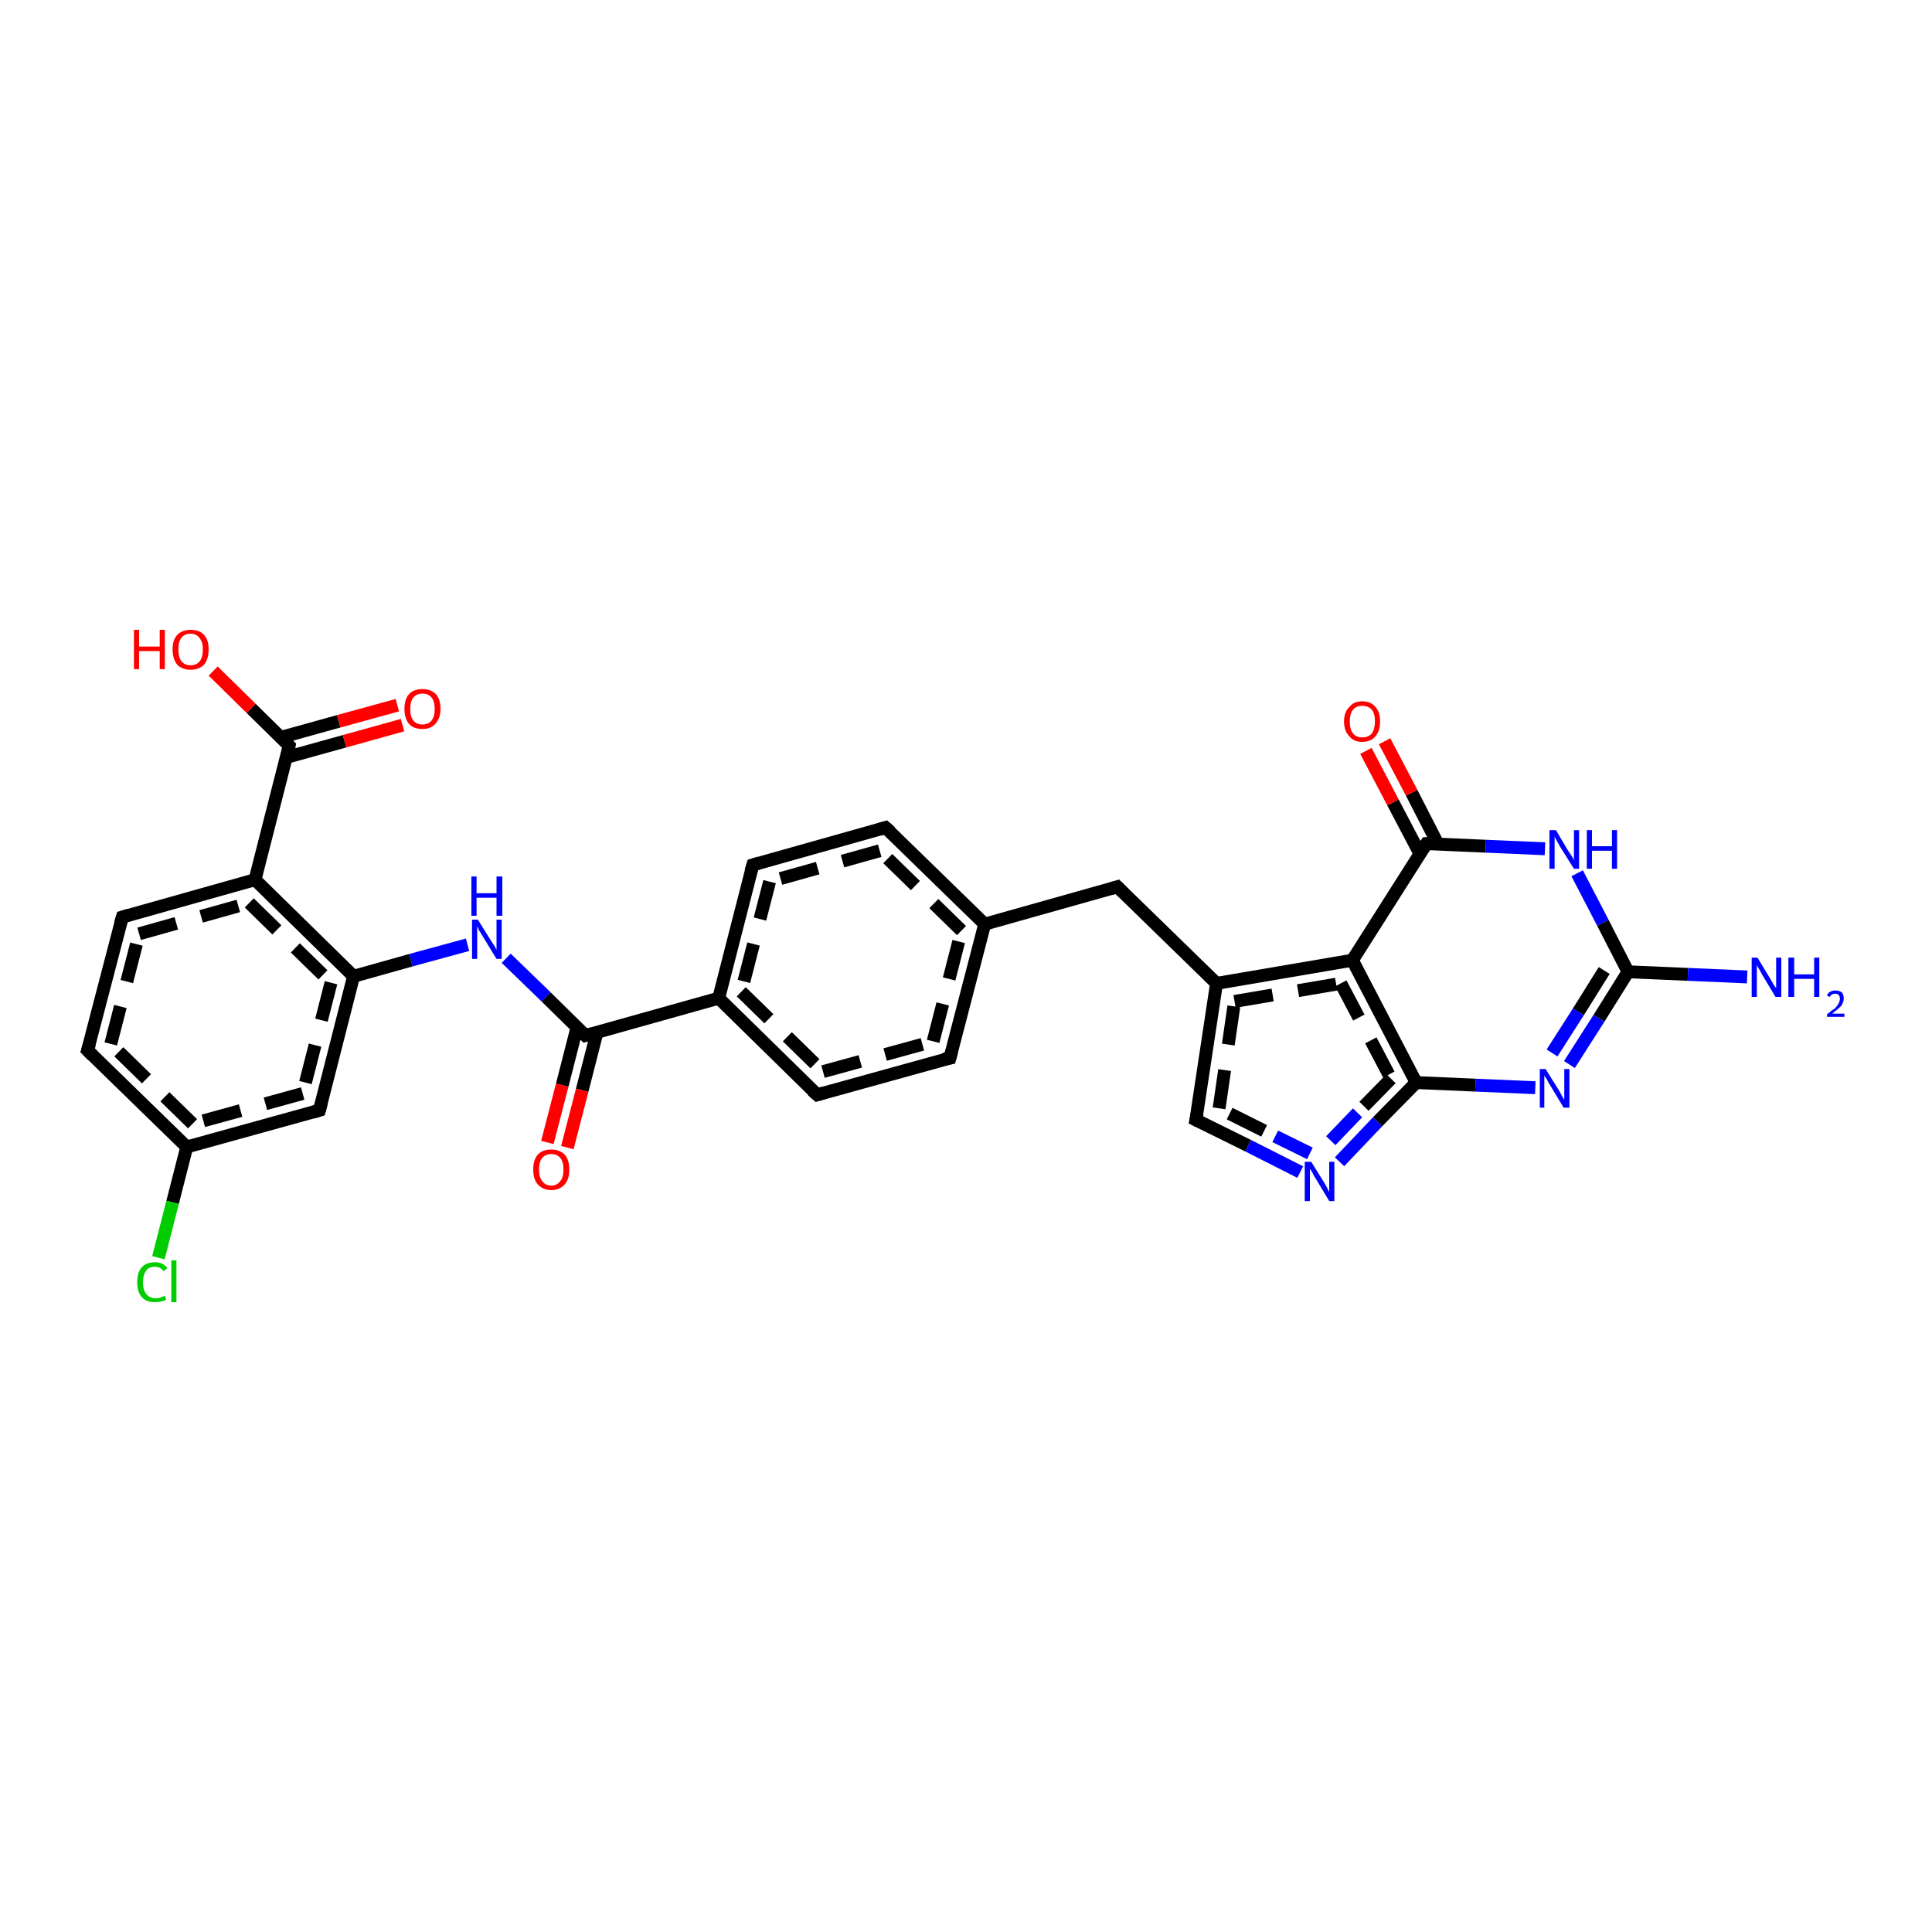 <?xml version='1.0' encoding='iso-8859-1'?>
<svg version='1.1' baseProfile='full'
              xmlns='http://www.w3.org/2000/svg'
                      xmlns:rdkit='http://www.rdkit.org/xml'
                      xmlns:xlink='http://www.w3.org/1999/xlink'
                  xml:space='preserve'
width='300px' height='300px' viewBox='0 0 300 300'>
<!-- END OF HEADER -->
<rect style='opacity:1.0;fill:#FFFFFF;stroke:none' width='300.0' height='300.0' x='0.0' y='0.0'> </rect>
<path class='bond-0 atom-0 atom-1' d='M 238.4,168.9 L 229.1,168.5' style='fill:none;fill-rule:evenodd;stroke:#0000FF;stroke-width:2.0px;stroke-linecap:butt;stroke-linejoin:miter;stroke-opacity:1' />
<path class='bond-0 atom-0 atom-1' d='M 229.1,168.5 L 219.9,168.1' style='fill:none;fill-rule:evenodd;stroke:#000000;stroke-width:2.0px;stroke-linecap:butt;stroke-linejoin:miter;stroke-opacity:1' />
<path class='bond-1 atom-1 atom-2' d='M 219.9,168.1 L 213.9,174.2' style='fill:none;fill-rule:evenodd;stroke:#000000;stroke-width:2.0px;stroke-linecap:butt;stroke-linejoin:miter;stroke-opacity:1' />
<path class='bond-1 atom-1 atom-2' d='M 213.9,174.2 L 208.0,180.4' style='fill:none;fill-rule:evenodd;stroke:#0000FF;stroke-width:2.0px;stroke-linecap:butt;stroke-linejoin:miter;stroke-opacity:1' />
<path class='bond-1 atom-1 atom-2' d='M 216.0,167.5 L 210.8,172.8' style='fill:none;fill-rule:evenodd;stroke:#000000;stroke-width:2.0px;stroke-linecap:butt;stroke-linejoin:miter;stroke-opacity:1;stroke-dasharray:6,4' />
<path class='bond-1 atom-1 atom-2' d='M 210.8,172.8 L 205.7,178.1' style='fill:none;fill-rule:evenodd;stroke:#0000FF;stroke-width:2.0px;stroke-linecap:butt;stroke-linejoin:miter;stroke-opacity:1;stroke-dasharray:6,4' />
<path class='bond-2 atom-2 atom-3' d='M 201.9,182.0 L 193.8,177.9' style='fill:none;fill-rule:evenodd;stroke:#0000FF;stroke-width:2.0px;stroke-linecap:butt;stroke-linejoin:miter;stroke-opacity:1' />
<path class='bond-2 atom-2 atom-3' d='M 193.8,177.9 L 185.7,173.9' style='fill:none;fill-rule:evenodd;stroke:#000000;stroke-width:2.0px;stroke-linecap:butt;stroke-linejoin:miter;stroke-opacity:1' />
<path class='bond-2 atom-2 atom-3' d='M 203.4,179.1 L 196.3,175.6' style='fill:none;fill-rule:evenodd;stroke:#0000FF;stroke-width:2.0px;stroke-linecap:butt;stroke-linejoin:miter;stroke-opacity:1;stroke-dasharray:6,4' />
<path class='bond-2 atom-2 atom-3' d='M 196.3,175.6 L 189.3,172.1' style='fill:none;fill-rule:evenodd;stroke:#000000;stroke-width:2.0px;stroke-linecap:butt;stroke-linejoin:miter;stroke-opacity:1;stroke-dasharray:6,4' />
<path class='bond-3 atom-3 atom-4' d='M 185.7,173.9 L 188.9,152.7' style='fill:none;fill-rule:evenodd;stroke:#000000;stroke-width:2.0px;stroke-linecap:butt;stroke-linejoin:miter;stroke-opacity:1' />
<path class='bond-3 atom-3 atom-4' d='M 189.3,172.1 L 191.7,155.5' style='fill:none;fill-rule:evenodd;stroke:#000000;stroke-width:2.0px;stroke-linecap:butt;stroke-linejoin:miter;stroke-opacity:1;stroke-dasharray:6,4' />
<path class='bond-4 atom-4 atom-5' d='M 188.9,152.7 L 210.0,149.1' style='fill:none;fill-rule:evenodd;stroke:#000000;stroke-width:2.0px;stroke-linecap:butt;stroke-linejoin:miter;stroke-opacity:1' />
<path class='bond-4 atom-4 atom-5' d='M 191.7,155.5 L 208.2,152.7' style='fill:none;fill-rule:evenodd;stroke:#000000;stroke-width:2.0px;stroke-linecap:butt;stroke-linejoin:miter;stroke-opacity:1;stroke-dasharray:6,4' />
<path class='bond-5 atom-5 atom-6' d='M 210.0,149.1 L 221.5,131.0' style='fill:none;fill-rule:evenodd;stroke:#000000;stroke-width:2.0px;stroke-linecap:butt;stroke-linejoin:miter;stroke-opacity:1' />
<path class='bond-6 atom-6 atom-7' d='M 223.3,131.1 L 219.2,123.1' style='fill:none;fill-rule:evenodd;stroke:#000000;stroke-width:2.0px;stroke-linecap:butt;stroke-linejoin:miter;stroke-opacity:1' />
<path class='bond-6 atom-6 atom-7' d='M 219.2,123.1 L 215.0,115.1' style='fill:none;fill-rule:evenodd;stroke:#FF0000;stroke-width:2.0px;stroke-linecap:butt;stroke-linejoin:miter;stroke-opacity:1' />
<path class='bond-6 atom-6 atom-7' d='M 220.5,132.6 L 216.3,124.6' style='fill:none;fill-rule:evenodd;stroke:#000000;stroke-width:2.0px;stroke-linecap:butt;stroke-linejoin:miter;stroke-opacity:1' />
<path class='bond-6 atom-6 atom-7' d='M 216.3,124.6 L 212.1,116.6' style='fill:none;fill-rule:evenodd;stroke:#FF0000;stroke-width:2.0px;stroke-linecap:butt;stroke-linejoin:miter;stroke-opacity:1' />
<path class='bond-7 atom-6 atom-8' d='M 221.5,131.0 L 230.7,131.4' style='fill:none;fill-rule:evenodd;stroke:#000000;stroke-width:2.0px;stroke-linecap:butt;stroke-linejoin:miter;stroke-opacity:1' />
<path class='bond-7 atom-6 atom-8' d='M 230.7,131.4 L 239.9,131.8' style='fill:none;fill-rule:evenodd;stroke:#0000FF;stroke-width:2.0px;stroke-linecap:butt;stroke-linejoin:miter;stroke-opacity:1' />
<path class='bond-8 atom-8 atom-9' d='M 244.9,135.6 L 248.9,143.3' style='fill:none;fill-rule:evenodd;stroke:#0000FF;stroke-width:2.0px;stroke-linecap:butt;stroke-linejoin:miter;stroke-opacity:1' />
<path class='bond-8 atom-8 atom-9' d='M 248.9,143.3 L 252.8,150.9' style='fill:none;fill-rule:evenodd;stroke:#000000;stroke-width:2.0px;stroke-linecap:butt;stroke-linejoin:miter;stroke-opacity:1' />
<path class='bond-9 atom-9 atom-10' d='M 252.8,150.9 L 262.1,151.3' style='fill:none;fill-rule:evenodd;stroke:#000000;stroke-width:2.0px;stroke-linecap:butt;stroke-linejoin:miter;stroke-opacity:1' />
<path class='bond-9 atom-9 atom-10' d='M 262.1,151.3 L 271.3,151.7' style='fill:none;fill-rule:evenodd;stroke:#0000FF;stroke-width:2.0px;stroke-linecap:butt;stroke-linejoin:miter;stroke-opacity:1' />
<path class='bond-10 atom-4 atom-11' d='M 188.9,152.7 L 173.5,137.7' style='fill:none;fill-rule:evenodd;stroke:#000000;stroke-width:2.0px;stroke-linecap:butt;stroke-linejoin:miter;stroke-opacity:1' />
<path class='bond-11 atom-11 atom-12' d='M 173.5,137.7 L 152.9,143.5' style='fill:none;fill-rule:evenodd;stroke:#000000;stroke-width:2.0px;stroke-linecap:butt;stroke-linejoin:miter;stroke-opacity:1' />
<path class='bond-12 atom-12 atom-13' d='M 152.9,143.5 L 137.5,128.5' style='fill:none;fill-rule:evenodd;stroke:#000000;stroke-width:2.0px;stroke-linecap:butt;stroke-linejoin:miter;stroke-opacity:1' />
<path class='bond-12 atom-12 atom-13' d='M 149.3,144.5 L 136.6,132.1' style='fill:none;fill-rule:evenodd;stroke:#000000;stroke-width:2.0px;stroke-linecap:butt;stroke-linejoin:miter;stroke-opacity:1;stroke-dasharray:6,4' />
<path class='bond-13 atom-13 atom-14' d='M 137.5,128.5 L 116.9,134.3' style='fill:none;fill-rule:evenodd;stroke:#000000;stroke-width:2.0px;stroke-linecap:butt;stroke-linejoin:miter;stroke-opacity:1' />
<path class='bond-13 atom-13 atom-14' d='M 136.6,132.1 L 119.5,136.9' style='fill:none;fill-rule:evenodd;stroke:#000000;stroke-width:2.0px;stroke-linecap:butt;stroke-linejoin:miter;stroke-opacity:1;stroke-dasharray:6,4' />
<path class='bond-14 atom-14 atom-15' d='M 116.9,134.3 L 111.6,155.0' style='fill:none;fill-rule:evenodd;stroke:#000000;stroke-width:2.0px;stroke-linecap:butt;stroke-linejoin:miter;stroke-opacity:1' />
<path class='bond-14 atom-14 atom-15' d='M 119.5,136.9 L 115.1,154.0' style='fill:none;fill-rule:evenodd;stroke:#000000;stroke-width:2.0px;stroke-linecap:butt;stroke-linejoin:miter;stroke-opacity:1;stroke-dasharray:6,4' />
<path class='bond-15 atom-15 atom-16' d='M 111.6,155.0 L 126.9,170.0' style='fill:none;fill-rule:evenodd;stroke:#000000;stroke-width:2.0px;stroke-linecap:butt;stroke-linejoin:miter;stroke-opacity:1' />
<path class='bond-15 atom-15 atom-16' d='M 115.1,154.0 L 127.8,166.4' style='fill:none;fill-rule:evenodd;stroke:#000000;stroke-width:2.0px;stroke-linecap:butt;stroke-linejoin:miter;stroke-opacity:1;stroke-dasharray:6,4' />
<path class='bond-16 atom-16 atom-17' d='M 126.9,170.0 L 147.5,164.3' style='fill:none;fill-rule:evenodd;stroke:#000000;stroke-width:2.0px;stroke-linecap:butt;stroke-linejoin:miter;stroke-opacity:1' />
<path class='bond-16 atom-16 atom-17' d='M 127.8,166.4 L 144.9,161.7' style='fill:none;fill-rule:evenodd;stroke:#000000;stroke-width:2.0px;stroke-linecap:butt;stroke-linejoin:miter;stroke-opacity:1;stroke-dasharray:6,4' />
<path class='bond-17 atom-15 atom-18' d='M 111.6,155.0 L 90.9,160.8' style='fill:none;fill-rule:evenodd;stroke:#000000;stroke-width:2.0px;stroke-linecap:butt;stroke-linejoin:miter;stroke-opacity:1' />
<path class='bond-18 atom-18 atom-19' d='M 89.6,159.5 L 87.3,168.5' style='fill:none;fill-rule:evenodd;stroke:#000000;stroke-width:2.0px;stroke-linecap:butt;stroke-linejoin:miter;stroke-opacity:1' />
<path class='bond-18 atom-18 atom-19' d='M 87.3,168.5 L 85.0,177.4' style='fill:none;fill-rule:evenodd;stroke:#FF0000;stroke-width:2.0px;stroke-linecap:butt;stroke-linejoin:miter;stroke-opacity:1' />
<path class='bond-18 atom-18 atom-19' d='M 92.7,160.3 L 90.4,169.3' style='fill:none;fill-rule:evenodd;stroke:#000000;stroke-width:2.0px;stroke-linecap:butt;stroke-linejoin:miter;stroke-opacity:1' />
<path class='bond-18 atom-18 atom-19' d='M 90.4,169.3 L 88.1,178.2' style='fill:none;fill-rule:evenodd;stroke:#FF0000;stroke-width:2.0px;stroke-linecap:butt;stroke-linejoin:miter;stroke-opacity:1' />
<path class='bond-19 atom-18 atom-20' d='M 90.9,160.8 L 84.8,154.8' style='fill:none;fill-rule:evenodd;stroke:#000000;stroke-width:2.0px;stroke-linecap:butt;stroke-linejoin:miter;stroke-opacity:1' />
<path class='bond-19 atom-18 atom-20' d='M 84.8,154.8 L 78.6,148.8' style='fill:none;fill-rule:evenodd;stroke:#0000FF;stroke-width:2.0px;stroke-linecap:butt;stroke-linejoin:miter;stroke-opacity:1' />
<path class='bond-20 atom-20 atom-21' d='M 72.6,146.7 L 63.8,149.1' style='fill:none;fill-rule:evenodd;stroke:#0000FF;stroke-width:2.0px;stroke-linecap:butt;stroke-linejoin:miter;stroke-opacity:1' />
<path class='bond-20 atom-20 atom-21' d='M 63.8,149.1 L 54.9,151.6' style='fill:none;fill-rule:evenodd;stroke:#000000;stroke-width:2.0px;stroke-linecap:butt;stroke-linejoin:miter;stroke-opacity:1' />
<path class='bond-21 atom-21 atom-22' d='M 54.9,151.6 L 49.6,172.4' style='fill:none;fill-rule:evenodd;stroke:#000000;stroke-width:2.0px;stroke-linecap:butt;stroke-linejoin:miter;stroke-opacity:1' />
<path class='bond-21 atom-21 atom-22' d='M 51.4,152.6 L 47.0,169.8' style='fill:none;fill-rule:evenodd;stroke:#000000;stroke-width:2.0px;stroke-linecap:butt;stroke-linejoin:miter;stroke-opacity:1;stroke-dasharray:6,4' />
<path class='bond-22 atom-22 atom-23' d='M 49.6,172.4 L 29.0,178.1' style='fill:none;fill-rule:evenodd;stroke:#000000;stroke-width:2.0px;stroke-linecap:butt;stroke-linejoin:miter;stroke-opacity:1' />
<path class='bond-22 atom-22 atom-23' d='M 47.0,169.8 L 29.9,174.5' style='fill:none;fill-rule:evenodd;stroke:#000000;stroke-width:2.0px;stroke-linecap:butt;stroke-linejoin:miter;stroke-opacity:1;stroke-dasharray:6,4' />
<path class='bond-23 atom-23 atom-24' d='M 29.0,178.1 L 26.8,186.7' style='fill:none;fill-rule:evenodd;stroke:#000000;stroke-width:2.0px;stroke-linecap:butt;stroke-linejoin:miter;stroke-opacity:1' />
<path class='bond-23 atom-23 atom-24' d='M 26.8,186.7 L 24.6,195.3' style='fill:none;fill-rule:evenodd;stroke:#00CC00;stroke-width:2.0px;stroke-linecap:butt;stroke-linejoin:miter;stroke-opacity:1' />
<path class='bond-24 atom-23 atom-25' d='M 29.0,178.1 L 13.6,163.1' style='fill:none;fill-rule:evenodd;stroke:#000000;stroke-width:2.0px;stroke-linecap:butt;stroke-linejoin:miter;stroke-opacity:1' />
<path class='bond-24 atom-23 atom-25' d='M 29.9,174.5 L 17.2,162.1' style='fill:none;fill-rule:evenodd;stroke:#000000;stroke-width:2.0px;stroke-linecap:butt;stroke-linejoin:miter;stroke-opacity:1;stroke-dasharray:6,4' />
<path class='bond-25 atom-25 atom-26' d='M 13.6,163.1 L 19.0,142.4' style='fill:none;fill-rule:evenodd;stroke:#000000;stroke-width:2.0px;stroke-linecap:butt;stroke-linejoin:miter;stroke-opacity:1' />
<path class='bond-25 atom-25 atom-26' d='M 17.2,162.1 L 21.6,145.0' style='fill:none;fill-rule:evenodd;stroke:#000000;stroke-width:2.0px;stroke-linecap:butt;stroke-linejoin:miter;stroke-opacity:1;stroke-dasharray:6,4' />
<path class='bond-26 atom-26 atom-27' d='M 19.0,142.4 L 39.6,136.6' style='fill:none;fill-rule:evenodd;stroke:#000000;stroke-width:2.0px;stroke-linecap:butt;stroke-linejoin:miter;stroke-opacity:1' />
<path class='bond-26 atom-26 atom-27' d='M 21.6,145.0 L 38.7,140.2' style='fill:none;fill-rule:evenodd;stroke:#000000;stroke-width:2.0px;stroke-linecap:butt;stroke-linejoin:miter;stroke-opacity:1;stroke-dasharray:6,4' />
<path class='bond-27 atom-27 atom-28' d='M 39.6,136.6 L 44.9,115.8' style='fill:none;fill-rule:evenodd;stroke:#000000;stroke-width:2.0px;stroke-linecap:butt;stroke-linejoin:miter;stroke-opacity:1' />
<path class='bond-28 atom-28 atom-29' d='M 44.9,115.8 L 39.0,110.0' style='fill:none;fill-rule:evenodd;stroke:#000000;stroke-width:2.0px;stroke-linecap:butt;stroke-linejoin:miter;stroke-opacity:1' />
<path class='bond-28 atom-28 atom-29' d='M 39.0,110.0 L 33.1,104.2' style='fill:none;fill-rule:evenodd;stroke:#FF0000;stroke-width:2.0px;stroke-linecap:butt;stroke-linejoin:miter;stroke-opacity:1' />
<path class='bond-29 atom-28 atom-30' d='M 44.5,117.6 L 53.5,115.1' style='fill:none;fill-rule:evenodd;stroke:#000000;stroke-width:2.0px;stroke-linecap:butt;stroke-linejoin:miter;stroke-opacity:1' />
<path class='bond-29 atom-28 atom-30' d='M 53.5,115.1 L 62.5,112.6' style='fill:none;fill-rule:evenodd;stroke:#FF0000;stroke-width:2.0px;stroke-linecap:butt;stroke-linejoin:miter;stroke-opacity:1' />
<path class='bond-29 atom-28 atom-30' d='M 43.6,114.5 L 52.6,112.0' style='fill:none;fill-rule:evenodd;stroke:#000000;stroke-width:2.0px;stroke-linecap:butt;stroke-linejoin:miter;stroke-opacity:1' />
<path class='bond-29 atom-28 atom-30' d='M 52.6,112.0 L 61.7,109.5' style='fill:none;fill-rule:evenodd;stroke:#FF0000;stroke-width:2.0px;stroke-linecap:butt;stroke-linejoin:miter;stroke-opacity:1' />
<path class='bond-30 atom-5 atom-1' d='M 210.0,149.1 L 219.9,168.1' style='fill:none;fill-rule:evenodd;stroke:#000000;stroke-width:2.0px;stroke-linecap:butt;stroke-linejoin:miter;stroke-opacity:1' />
<path class='bond-30 atom-5 atom-1' d='M 208.2,152.7 L 216.0,167.5' style='fill:none;fill-rule:evenodd;stroke:#000000;stroke-width:2.0px;stroke-linecap:butt;stroke-linejoin:miter;stroke-opacity:1;stroke-dasharray:6,4' />
<path class='bond-31 atom-0 atom-9' d='M 243.7,165.3 L 248.3,158.1' style='fill:none;fill-rule:evenodd;stroke:#0000FF;stroke-width:2.0px;stroke-linecap:butt;stroke-linejoin:miter;stroke-opacity:1' />
<path class='bond-31 atom-0 atom-9' d='M 248.3,158.1 L 252.8,150.9' style='fill:none;fill-rule:evenodd;stroke:#000000;stroke-width:2.0px;stroke-linecap:butt;stroke-linejoin:miter;stroke-opacity:1' />
<path class='bond-31 atom-0 atom-9' d='M 241.0,163.5 L 245.1,157.1' style='fill:none;fill-rule:evenodd;stroke:#0000FF;stroke-width:2.0px;stroke-linecap:butt;stroke-linejoin:miter;stroke-opacity:1' />
<path class='bond-31 atom-0 atom-9' d='M 245.1,157.1 L 249.1,150.7' style='fill:none;fill-rule:evenodd;stroke:#000000;stroke-width:2.0px;stroke-linecap:butt;stroke-linejoin:miter;stroke-opacity:1' />
<path class='bond-32 atom-17 atom-12' d='M 147.5,164.3 L 152.9,143.5' style='fill:none;fill-rule:evenodd;stroke:#000000;stroke-width:2.0px;stroke-linecap:butt;stroke-linejoin:miter;stroke-opacity:1' />
<path class='bond-32 atom-17 atom-12' d='M 144.9,161.7 L 149.3,144.5' style='fill:none;fill-rule:evenodd;stroke:#000000;stroke-width:2.0px;stroke-linecap:butt;stroke-linejoin:miter;stroke-opacity:1;stroke-dasharray:6,4' />
<path class='bond-33 atom-27 atom-21' d='M 39.6,136.6 L 54.9,151.6' style='fill:none;fill-rule:evenodd;stroke:#000000;stroke-width:2.0px;stroke-linecap:butt;stroke-linejoin:miter;stroke-opacity:1' />
<path class='bond-33 atom-27 atom-21' d='M 38.7,140.2 L 51.4,152.6' style='fill:none;fill-rule:evenodd;stroke:#000000;stroke-width:2.0px;stroke-linecap:butt;stroke-linejoin:miter;stroke-opacity:1;stroke-dasharray:6,4' />
<path d='M 186.1,174.1 L 185.7,173.9 L 185.9,172.9' style='fill:none;stroke:#000000;stroke-width:2.0px;stroke-linecap:butt;stroke-linejoin:miter;stroke-opacity:1;' />
<path d='M 220.9,131.9 L 221.5,131.0 L 221.9,131.0' style='fill:none;stroke:#000000;stroke-width:2.0px;stroke-linecap:butt;stroke-linejoin:miter;stroke-opacity:1;' />
<path d='M 174.3,138.5 L 173.5,137.7 L 172.5,138.0' style='fill:none;stroke:#000000;stroke-width:2.0px;stroke-linecap:butt;stroke-linejoin:miter;stroke-opacity:1;' />
<path d='M 138.3,129.2 L 137.5,128.5 L 136.5,128.8' style='fill:none;stroke:#000000;stroke-width:2.0px;stroke-linecap:butt;stroke-linejoin:miter;stroke-opacity:1;' />
<path d='M 117.9,134.0 L 116.9,134.3 L 116.6,135.3' style='fill:none;stroke:#000000;stroke-width:2.0px;stroke-linecap:butt;stroke-linejoin:miter;stroke-opacity:1;' />
<path d='M 126.1,169.3 L 126.9,170.0 L 127.9,169.7' style='fill:none;stroke:#000000;stroke-width:2.0px;stroke-linecap:butt;stroke-linejoin:miter;stroke-opacity:1;' />
<path d='M 146.5,164.5 L 147.5,164.3 L 147.8,163.2' style='fill:none;stroke:#000000;stroke-width:2.0px;stroke-linecap:butt;stroke-linejoin:miter;stroke-opacity:1;' />
<path d='M 92.0,160.5 L 90.9,160.8 L 90.6,160.5' style='fill:none;stroke:#000000;stroke-width:2.0px;stroke-linecap:butt;stroke-linejoin:miter;stroke-opacity:1;' />
<path d='M 49.9,171.3 L 49.6,172.4 L 48.6,172.7' style='fill:none;stroke:#000000;stroke-width:2.0px;stroke-linecap:butt;stroke-linejoin:miter;stroke-opacity:1;' />
<path d='M 14.4,163.9 L 13.6,163.1 L 13.9,162.1' style='fill:none;stroke:#000000;stroke-width:2.0px;stroke-linecap:butt;stroke-linejoin:miter;stroke-opacity:1;' />
<path d='M 18.7,143.4 L 19.0,142.4 L 20.0,142.1' style='fill:none;stroke:#000000;stroke-width:2.0px;stroke-linecap:butt;stroke-linejoin:miter;stroke-opacity:1;' />
<path d='M 44.7,116.9 L 44.9,115.8 L 44.6,115.5' style='fill:none;stroke:#000000;stroke-width:2.0px;stroke-linecap:butt;stroke-linejoin:miter;stroke-opacity:1;' />
<path class='atom-0' d='M 240.0 166.0
L 242.0 169.2
Q 242.2 169.5, 242.5 170.1
Q 242.8 170.7, 242.9 170.7
L 242.9 166.0
L 243.7 166.0
L 243.7 172.0
L 242.8 172.0
L 240.7 168.5
Q 240.4 168.1, 240.2 167.6
Q 239.9 167.2, 239.8 167.0
L 239.8 172.0
L 239.1 172.0
L 239.1 166.0
L 240.0 166.0
' fill='#0000FF'/>
<path class='atom-2' d='M 203.6 180.4
L 205.6 183.6
Q 205.8 183.9, 206.1 184.5
Q 206.4 185.1, 206.4 185.1
L 206.4 180.4
L 207.2 180.4
L 207.2 186.5
L 206.4 186.5
L 204.3 183.0
Q 204.0 182.6, 203.8 182.1
Q 203.5 181.6, 203.4 181.5
L 203.4 186.5
L 202.6 186.5
L 202.6 180.4
L 203.6 180.4
' fill='#0000FF'/>
<path class='atom-7' d='M 208.7 112.0
Q 208.7 110.6, 209.5 109.8
Q 210.2 108.9, 211.5 108.9
Q 212.9 108.9, 213.6 109.8
Q 214.3 110.6, 214.3 112.0
Q 214.3 113.5, 213.6 114.3
Q 212.9 115.2, 211.5 115.2
Q 210.2 115.2, 209.5 114.3
Q 208.7 113.5, 208.7 112.0
M 211.5 114.5
Q 212.5 114.5, 213.0 113.9
Q 213.5 113.2, 213.5 112.0
Q 213.5 110.8, 213.0 110.2
Q 212.5 109.6, 211.5 109.6
Q 210.6 109.6, 210.1 110.2
Q 209.6 110.8, 209.6 112.0
Q 209.6 113.3, 210.1 113.9
Q 210.6 114.5, 211.5 114.5
' fill='#FF0000'/>
<path class='atom-8' d='M 241.6 128.9
L 243.5 132.1
Q 243.7 132.4, 244.1 133.0
Q 244.4 133.5, 244.4 133.6
L 244.4 128.9
L 245.2 128.9
L 245.2 134.9
L 244.4 134.9
L 242.2 131.4
Q 242.0 131.0, 241.7 130.5
Q 241.5 130.1, 241.4 129.9
L 241.4 134.9
L 240.6 134.9
L 240.6 128.9
L 241.6 128.9
' fill='#0000FF'/>
<path class='atom-8' d='M 246.4 128.9
L 247.2 128.9
L 247.2 131.4
L 250.3 131.4
L 250.3 128.9
L 251.1 128.9
L 251.1 134.9
L 250.3 134.9
L 250.3 132.1
L 247.2 132.1
L 247.2 134.9
L 246.4 134.9
L 246.4 128.9
' fill='#0000FF'/>
<path class='atom-10' d='M 272.9 148.7
L 274.9 152.0
Q 275.1 152.3, 275.4 152.9
Q 275.8 153.4, 275.8 153.5
L 275.8 148.7
L 276.6 148.7
L 276.6 154.8
L 275.7 154.8
L 273.6 151.3
Q 273.4 150.9, 273.1 150.4
Q 272.8 149.9, 272.8 149.8
L 272.8 154.8
L 272.0 154.8
L 272.0 148.7
L 272.9 148.7
' fill='#0000FF'/>
<path class='atom-10' d='M 277.7 148.7
L 278.6 148.7
L 278.6 151.3
L 281.7 151.3
L 281.7 148.7
L 282.5 148.7
L 282.5 154.8
L 281.7 154.8
L 281.7 152.0
L 278.6 152.0
L 278.6 154.8
L 277.7 154.8
L 277.7 148.7
' fill='#0000FF'/>
<path class='atom-10' d='M 283.7 154.6
Q 283.8 154.2, 284.2 154.0
Q 284.5 153.8, 285.0 153.8
Q 285.6 153.8, 286.0 154.1
Q 286.3 154.5, 286.3 155.0
Q 286.3 155.6, 285.9 156.2
Q 285.4 156.7, 284.5 157.4
L 286.4 157.4
L 286.4 157.9
L 283.7 157.9
L 283.7 157.5
Q 284.4 156.9, 284.9 156.6
Q 285.3 156.2, 285.5 155.8
Q 285.7 155.4, 285.7 155.1
Q 285.7 154.7, 285.5 154.5
Q 285.3 154.3, 285.0 154.3
Q 284.7 154.3, 284.5 154.4
Q 284.3 154.5, 284.1 154.8
L 283.7 154.6
' fill='#0000FF'/>
<path class='atom-19' d='M 82.8 181.6
Q 82.8 180.1, 83.5 179.3
Q 84.2 178.5, 85.6 178.5
Q 86.9 178.5, 87.7 179.3
Q 88.4 180.1, 88.4 181.6
Q 88.4 183.1, 87.7 183.9
Q 86.9 184.8, 85.6 184.8
Q 84.3 184.8, 83.5 183.9
Q 82.8 183.1, 82.8 181.6
M 85.6 184.1
Q 86.5 184.1, 87.0 183.4
Q 87.5 182.8, 87.5 181.6
Q 87.5 180.4, 87.0 179.8
Q 86.5 179.2, 85.6 179.2
Q 84.7 179.2, 84.2 179.8
Q 83.7 180.4, 83.7 181.6
Q 83.7 182.8, 84.2 183.4
Q 84.7 184.1, 85.6 184.1
' fill='#FF0000'/>
<path class='atom-20' d='M 74.2 142.8
L 76.2 146.0
Q 76.4 146.3, 76.8 146.9
Q 77.1 147.5, 77.1 147.5
L 77.1 142.8
L 77.9 142.8
L 77.9 148.9
L 77.1 148.9
L 74.9 145.3
Q 74.7 144.9, 74.4 144.5
Q 74.2 144.0, 74.1 143.8
L 74.1 148.9
L 73.3 148.9
L 73.3 142.8
L 74.2 142.8
' fill='#0000FF'/>
<path class='atom-20' d='M 73.2 136.1
L 74.0 136.1
L 74.0 138.7
L 77.1 138.7
L 77.1 136.1
L 78.0 136.1
L 78.0 142.2
L 77.1 142.2
L 77.1 139.4
L 74.0 139.4
L 74.0 142.2
L 73.2 142.2
L 73.2 136.1
' fill='#0000FF'/>
<path class='atom-24' d='M 21.3 199.1
Q 21.3 197.6, 22.0 196.8
Q 22.7 196.0, 24.1 196.0
Q 25.3 196.0, 26.0 196.9
L 25.4 197.4
Q 24.9 196.7, 24.1 196.7
Q 23.1 196.7, 22.7 197.3
Q 22.2 198.0, 22.2 199.1
Q 22.2 200.3, 22.7 200.9
Q 23.2 201.6, 24.2 201.6
Q 24.8 201.6, 25.6 201.2
L 25.8 201.8
Q 25.5 202.0, 25.0 202.1
Q 24.6 202.2, 24.0 202.2
Q 22.7 202.2, 22.0 201.4
Q 21.3 200.6, 21.3 199.1
' fill='#00CC00'/>
<path class='atom-24' d='M 26.6 195.7
L 27.4 195.7
L 27.4 202.2
L 26.6 202.2
L 26.6 195.7
' fill='#00CC00'/>
<path class='atom-29' d='M 20.8 97.8
L 21.6 97.8
L 21.6 100.4
L 24.8 100.4
L 24.8 97.8
L 25.6 97.8
L 25.6 103.9
L 24.8 103.9
L 24.8 101.1
L 21.6 101.1
L 21.6 103.9
L 20.8 103.9
L 20.8 97.8
' fill='#FF0000'/>
<path class='atom-29' d='M 26.8 100.8
Q 26.8 99.4, 27.5 98.6
Q 28.3 97.8, 29.6 97.8
Q 31.0 97.8, 31.7 98.6
Q 32.4 99.4, 32.4 100.8
Q 32.4 102.3, 31.7 103.2
Q 30.9 104.0, 29.6 104.0
Q 28.3 104.0, 27.5 103.2
Q 26.8 102.3, 26.8 100.8
M 29.6 103.3
Q 30.5 103.3, 31.0 102.7
Q 31.5 102.1, 31.5 100.8
Q 31.5 99.7, 31.0 99.1
Q 30.5 98.4, 29.6 98.4
Q 28.7 98.4, 28.2 99.0
Q 27.7 99.6, 27.7 100.8
Q 27.7 102.1, 28.2 102.7
Q 28.7 103.3, 29.6 103.3
' fill='#FF0000'/>
<path class='atom-30' d='M 62.8 110.1
Q 62.8 108.6, 63.5 107.8
Q 64.2 107.0, 65.6 107.0
Q 66.9 107.0, 67.7 107.8
Q 68.4 108.6, 68.4 110.1
Q 68.4 111.5, 67.6 112.4
Q 66.9 113.2, 65.6 113.2
Q 64.2 113.2, 63.5 112.4
Q 62.8 111.5, 62.8 110.1
M 65.6 112.5
Q 66.5 112.5, 67.0 111.9
Q 67.5 111.3, 67.5 110.1
Q 67.5 108.9, 67.0 108.3
Q 66.5 107.7, 65.6 107.7
Q 64.7 107.7, 64.2 108.3
Q 63.7 108.9, 63.7 110.1
Q 63.7 111.3, 64.2 111.9
Q 64.7 112.5, 65.6 112.5
' fill='#FF0000'/>
</svg>

